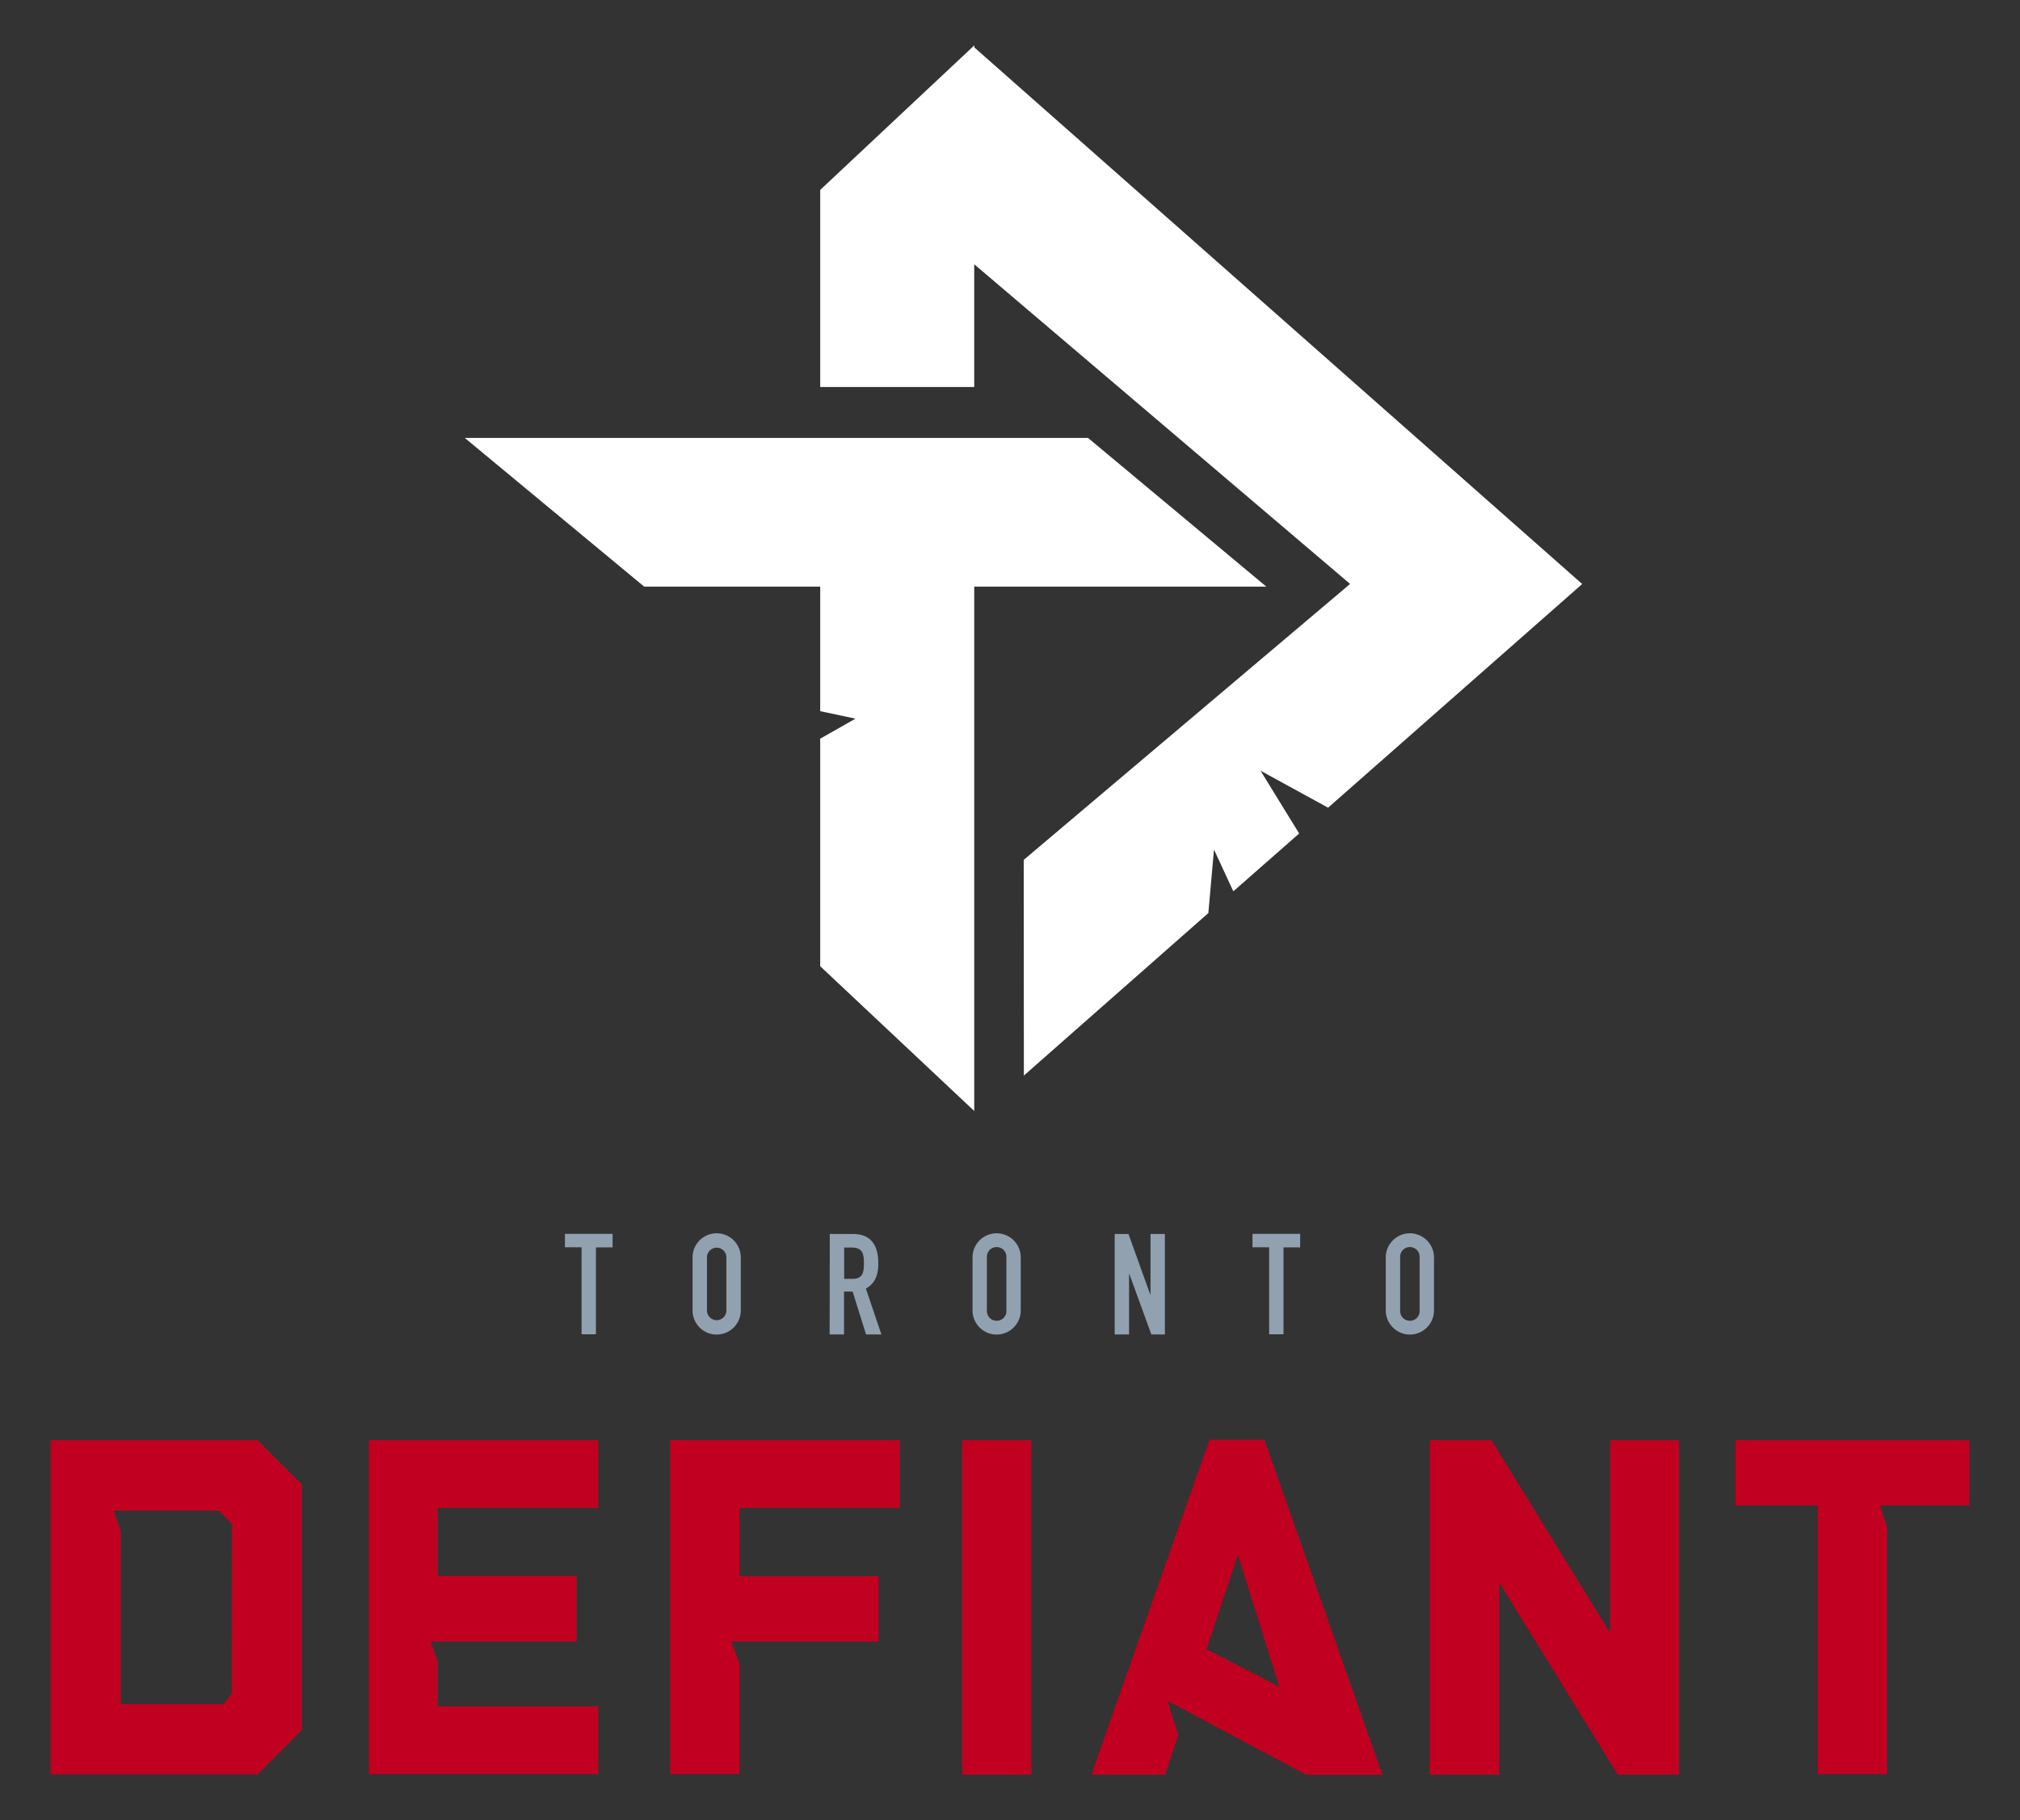 <svg xmlns="http://www.w3.org/2000/svg" viewBox="0 0 225 202.7"><rect x="0" y="0" width="225" height="202.7" fill="#333333" stroke="none"/><g fill="#91a1af"><path d="M64.777 138.897h-1.854v-1.493h5.31v1.509H66.38v9.677h-1.602v-9.693zM77.14 140.028a2.685 2.685 0 012.687-2.686 2.685 2.685 0 012.686 2.686v5.907a2.685 2.685 0 01-2.686 2.686 2.685 2.685 0 01-2.686-2.686v-5.907zm1.603 5.907c0 .597.487 1.084 1.084 1.084.597 0 1.084-.487 1.084-1.084v-5.907c0-.597-.487-1.084-1.084-1.084-.597 0-1.084.487-1.084 1.084v5.907zM92.426 137.42h2.577c1.9 0 2.828 1.116 2.828 3.284 0 1.288-.362 2.23-1.383 2.796l1.728 5.106h-1.712l-1.493-4.776h-.958v4.776h-1.602l.015-11.186zm1.603 4.996h.911c1.115 0 1.288-.628 1.288-1.744s-.188-1.744-1.366-1.744h-.833v3.488zM108.325 140.028a2.685 2.685 0 012.686-2.686 2.685 2.685 0 012.687 2.686v5.907c0 1.477-1.21 2.686-2.687 2.686s-2.686-1.21-2.686-2.686v-5.907zm1.602 5.907c-.031.597.409 1.115 1.022 1.147s1.115-.409 1.146-1.021v-6.033a1.078 1.078 0 00-1.02-1.147 1.078 1.078 0 00-1.148 1.021v6.033zM124.16 137.42h1.54l2.42 6.74h.031v-6.74h1.602v11.186h-1.508l-2.45-6.724h-.032v6.724h-1.602V137.42zM141.363 138.897h-1.854v-1.493h5.31v1.509h-1.853v9.677h-1.603v-9.693zM154.355 140.028c0-1.477 1.21-2.686 2.687-2.686s2.686 1.21 2.686 2.686v5.907c0 1.477-1.21 2.686-2.686 2.686s-2.687-1.21-2.687-2.686v-5.907zm1.603 5.907c-.032.597.408 1.115 1.02 1.147s1.116-.409 1.148-1.021v-6.033a1.078 1.078 0 00-1.021-1.147 1.078 1.078 0 00-1.147 1.021v6.033z"/></g><g fill="#c10021"><path d="M107.162 160.388h7.714v37.249h-7.714zM180.214 197.637h6.834v-37.249h-7.714v21.429l-13.196-21.429h-6.865v37.249h7.713v-21.429zM202.49 167.646v29.928h7.699v-27.587l-.802-2.34h9.992v-7.275h-26.063v7.274zM140.845 160.341h-6.127l-12.71 36.007-.408 1.289h8.17l1.476-4.415-1.178-3.786 2.073 1.084 13.385 7.132h8.468l-13.15-37.311zm-6.457 23.314l3.503-10.495 4.619 14.69-8.122-4.195zM82.356 167.929h17.878v-7.557H74.658v37.202h7.698v-12.348l-.88-2.42h16.37v-7.29h-15.49zM48.784 167.929h17.862v-7.557h-25.56v37.202h25.56v-7.557H48.784v-4.886l-.801-2.325h16.275v-7.32H48.784zM28.675 160.372H5.63v37.233H28.69l4.964-4.98v-27.288c-.015 0-4.98-4.949-4.98-4.965M25.8 188.65l-.895 1.116H13.468v-19.198l-.801-2.34H24.37s1.43 1.46 1.445 1.445L25.8 188.65z"/></g><path fill="#fff" d="M121.191 48.769H51.77l19.983 16.558h19.606v13.872l3.928.833-3.928 2.23v25.34l17.156 16.119V65.327h32.535z"/><path d="M176.255 65.028h-.031L108.529 5.283v-.235L91.36 21.15v21.947h17.155V29.43l41.867 35.598-36.353 30.73.015 24.02 20.55-18.098.628-7.07s1.335 2.891 2.152 4.65l7.336-6.44-4.304-6.992 7.525 4.117 28.294-24.9h.031v-.017z" fill="#fff"/></svg>